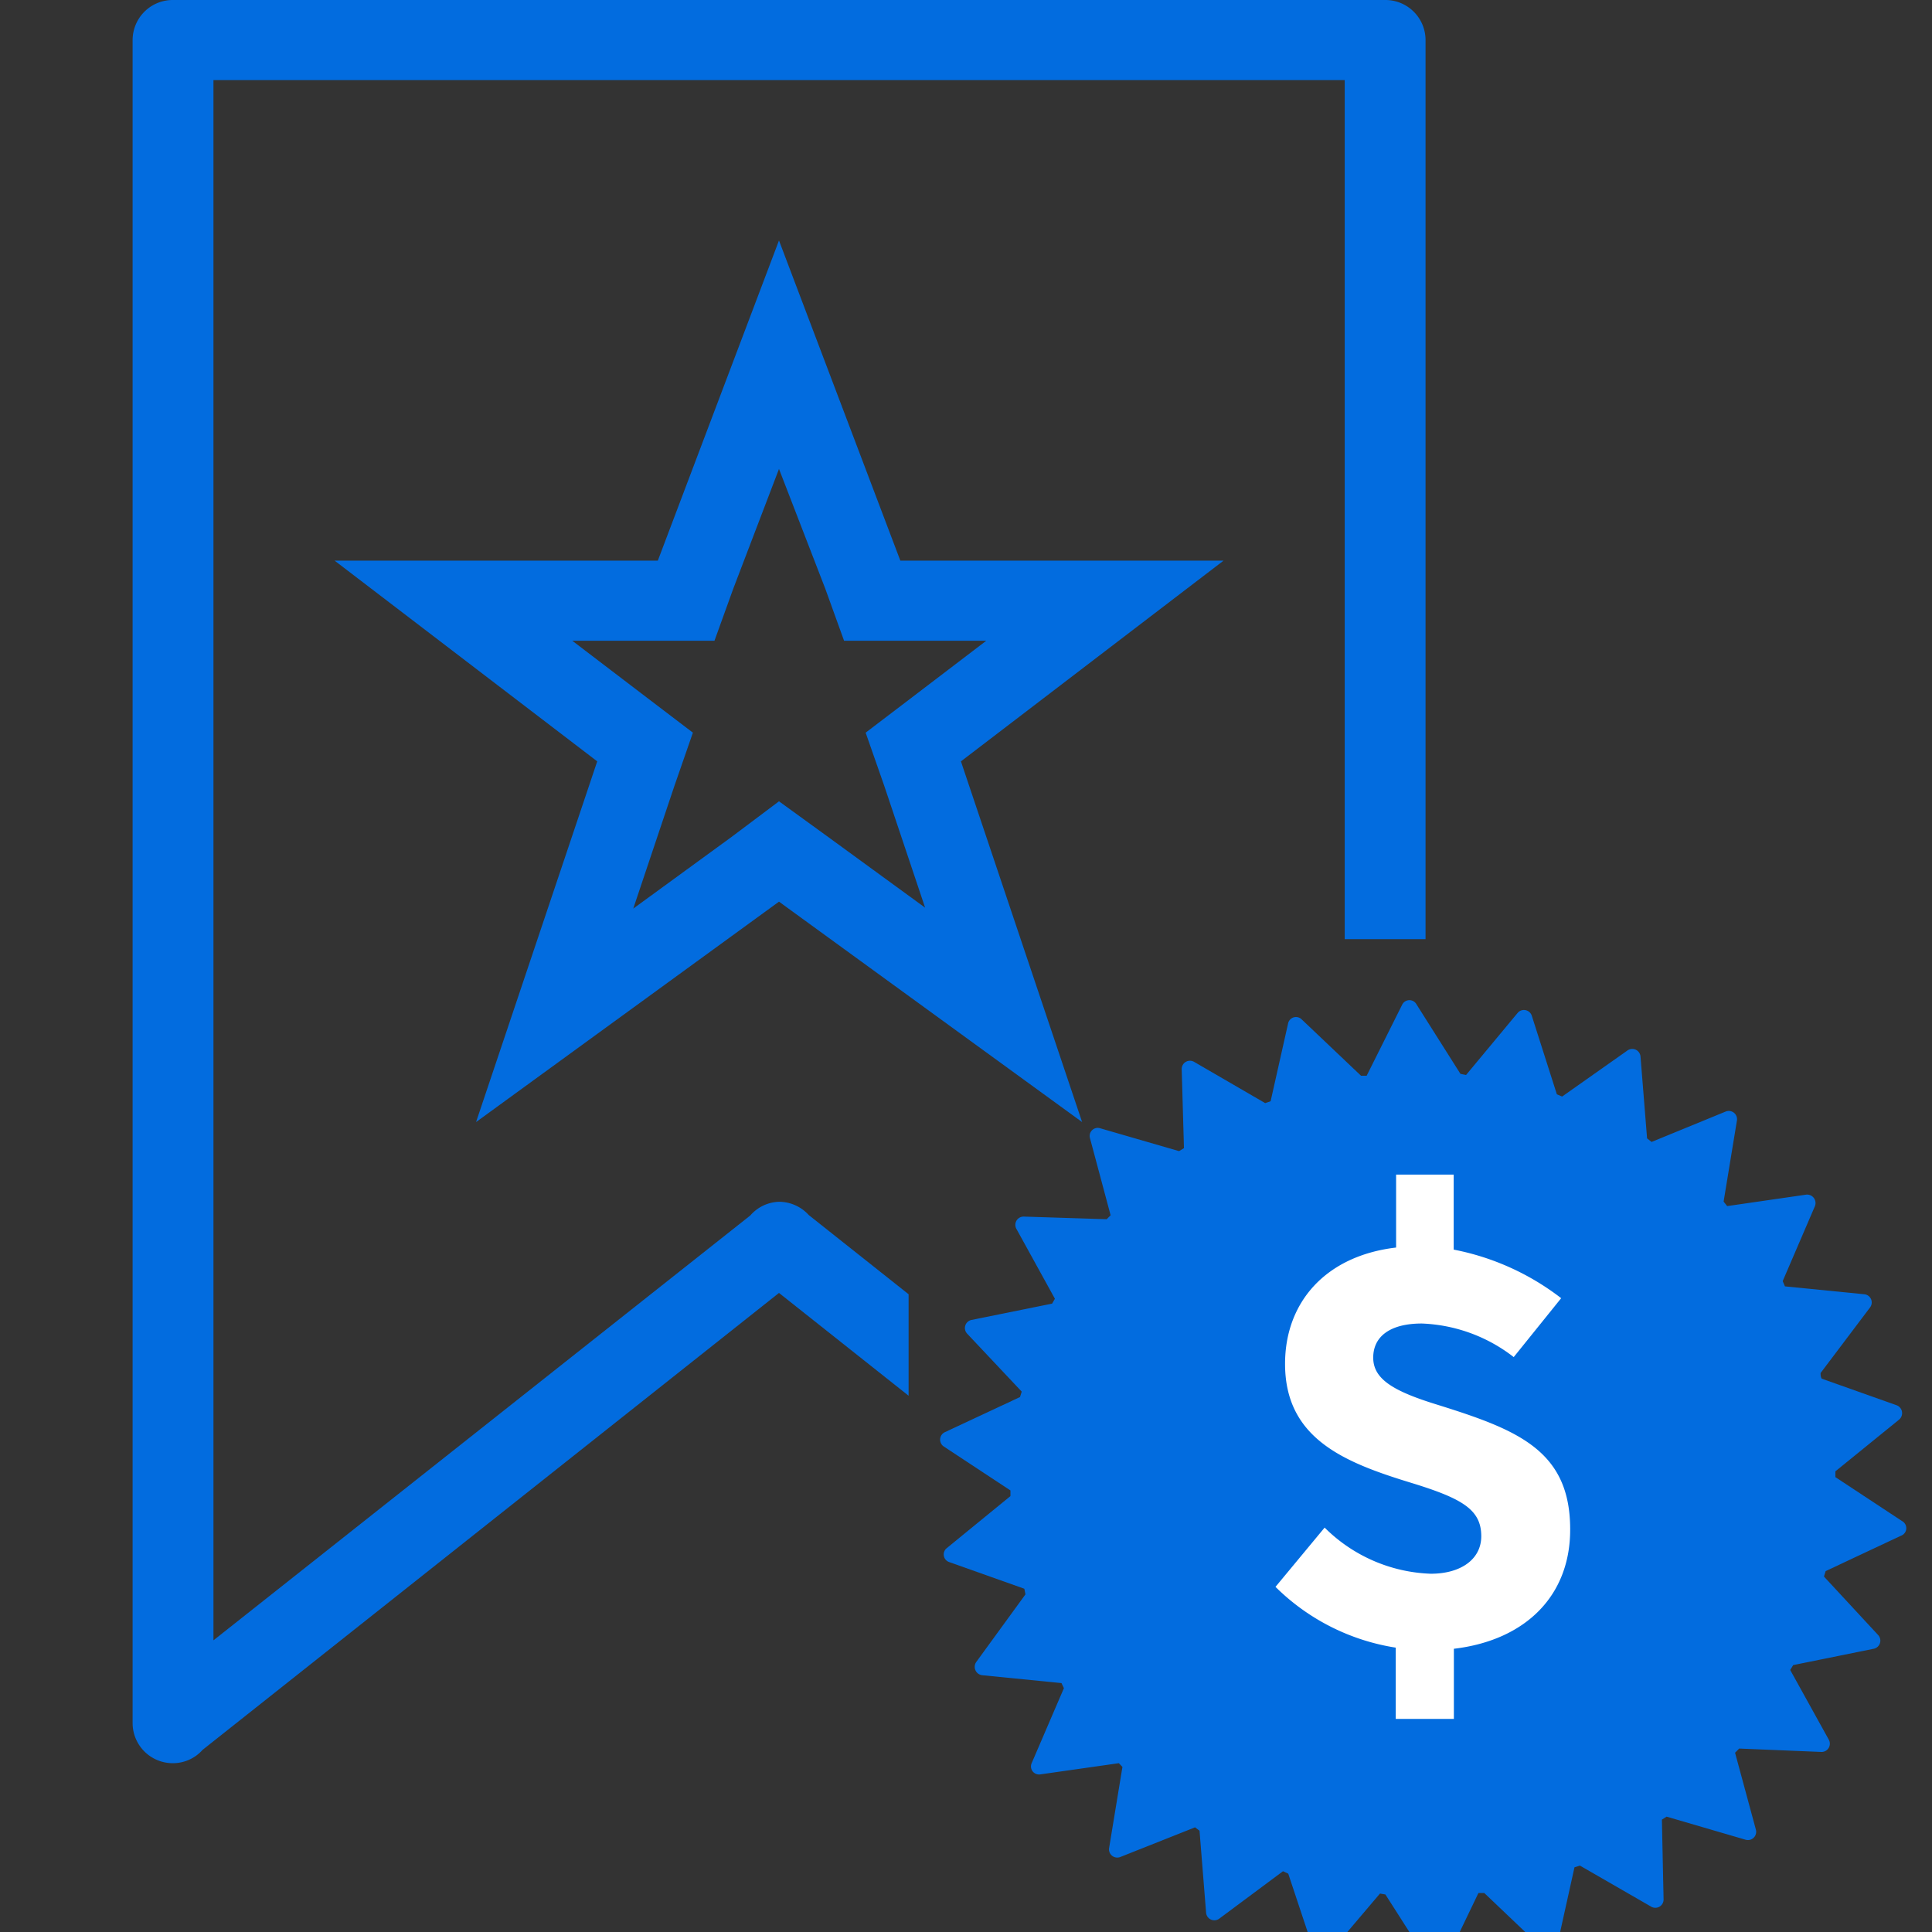 <svg xmlns="http://www.w3.org/2000/svg" viewBox="0 0 103 103"><rect x="0" y="0" width="103" height="103" fill="#333333" stroke="none"/><defs><style>.cls-1,.cls-2{fill:#026cdf;}.cls-2{fill-rule:evenodd;}.cls-3{fill:#fff;}</style></defs><title>TM1 Events Icon Set</title><g id="Standard_Offer" data-name="Standard Offer"><path class="cls-1" d="M73.85,0H9.22A2.14,2.14,0,0,0,7.07,2.14V91.86A2.14,2.14,0,0,0,9.22,94a2.11,2.11,0,0,0,1.58-.71v0L41.53,68.93l6.91,5.48V69l-5.32-4.22v0a2.15,2.15,0,0,0-1.58-.71A2.11,2.11,0,0,0,40,64.8l0,0L11.38,87.45V4.27H71.69v45.8H76V2.14A2.14,2.14,0,0,0,73.85,0Z"/><path class="cls-1" d="M48,29.89,41.53,12.82,35.07,29.89H17.84l14,10.7L25.38,59.82,41.53,48.07,57.69,59.82,51.23,40.59l14-10.7Zm-.86,12,2.18,6.5-5.24-3.82-2.55-1.85L39,44.62l-5.24,3.82,2.18-6.5,1-2.88-2.43-1.85-4-3.05h7.58l1-2.77L41.53,25,44,31.39l1,2.77h7.58l-4,3.05-2.43,1.85Z"/><path class="cls-2" d="M101.33,81.88l-4,1.88-.09.29,2.89,3.12a.44.44,0,0,1-.24.73l-4.29.87-.16.26,2.06,3.72a.44.44,0,0,1-.41.65l-4.37-.18c-.07.07-.14.15-.22.22l1.11,4.1a.44.44,0,0,1-.55.54l-4.21-1.23-.25.16.09,4.25a.44.44,0,0,1-.66.39l-3.8-2.19-.29.09-.92,4.15a.45.45,0,0,1-.74.22l-3.15-3-.31,0L77,104.71a.45.45,0,0,1-.77,0L73.86,101l-.29-.05-2.75,3.24a.45.45,0,0,1-.76-.15l-1.38-4.15-.28-.13L65,102.29a.44.44,0,0,1-.7-.32l-.35-4.37-.24-.18L59.73,99a.44.44,0,0,1-.6-.48l.71-4.32L59.65,94l-4.21.6A.43.43,0,0,1,55,94l1.72-4-.13-.27-4.23-.42a.45.45,0,0,1-.31-.71L54.67,85l-.06-.3-4-1.42a.43.43,0,0,1-.13-.75l3.39-2.77c0-.1,0-.2,0-.3l-3.55-2.34a.44.44,0,0,1,.06-.77l4-1.87.09-.29L51.56,71.1a.44.44,0,0,1,.23-.73l4.3-.87.15-.26-2.05-3.72a.44.44,0,0,1,.4-.66L59,65l.21-.21-1.1-4.11a.43.43,0,0,1,.54-.53l4.21,1.22.26-.16L63,57a.44.44,0,0,1,.66-.39l3.79,2.2.29-.1.93-4.14a.43.43,0,0,1,.73-.22l3.16,3,.3,0,1.9-3.8a.43.43,0,0,1,.76,0l2.34,3.7.3.06L80.91,54a.44.44,0,0,1,.75.14L83,58.34l.28.12L86.77,56a.44.44,0,0,1,.69.33l.35,4.36.24.19L92,59.26a.44.44,0,0,1,.6.48l-.71,4.32.19.24,4.21-.61a.45.45,0,0,1,.47.61l-1.72,4,.12.28,4.23.42a.44.44,0,0,1,.31.7l-2.64,3.5c0,.1,0,.2.06.3l4,1.42a.45.45,0,0,1,.13.76l-3.4,2.76c0,.11,0,.21,0,.31l3.55,2.34A.43.43,0,0,1,101.33,81.88Z"/><path class="cls-3" d="M77.51,87.9v3.74h-3.1v-3.8A11.66,11.66,0,0,1,68,84.6l2.62-3.16a8.42,8.42,0,0,0,5.66,2.46c1.6,0,2.69-.77,2.69-2,0-1.41-1-2-3.65-2.82-3.58-1.09-6.81-2.34-6.81-6.37,0-3.29,2.17-5.76,5.92-6.2V62.62h3.07v4a13.6,13.6,0,0,1,5.73,2.59l-2.53,3.14a8.49,8.49,0,0,0-4.9-1.79c-1.66,0-2.59.67-2.59,1.82s1.09,1.79,3.39,2.5c4.29,1.34,7.11,2.43,7.11,6.65C83.72,85.08,81.32,87.45,77.51,87.9Z"/></g></svg>